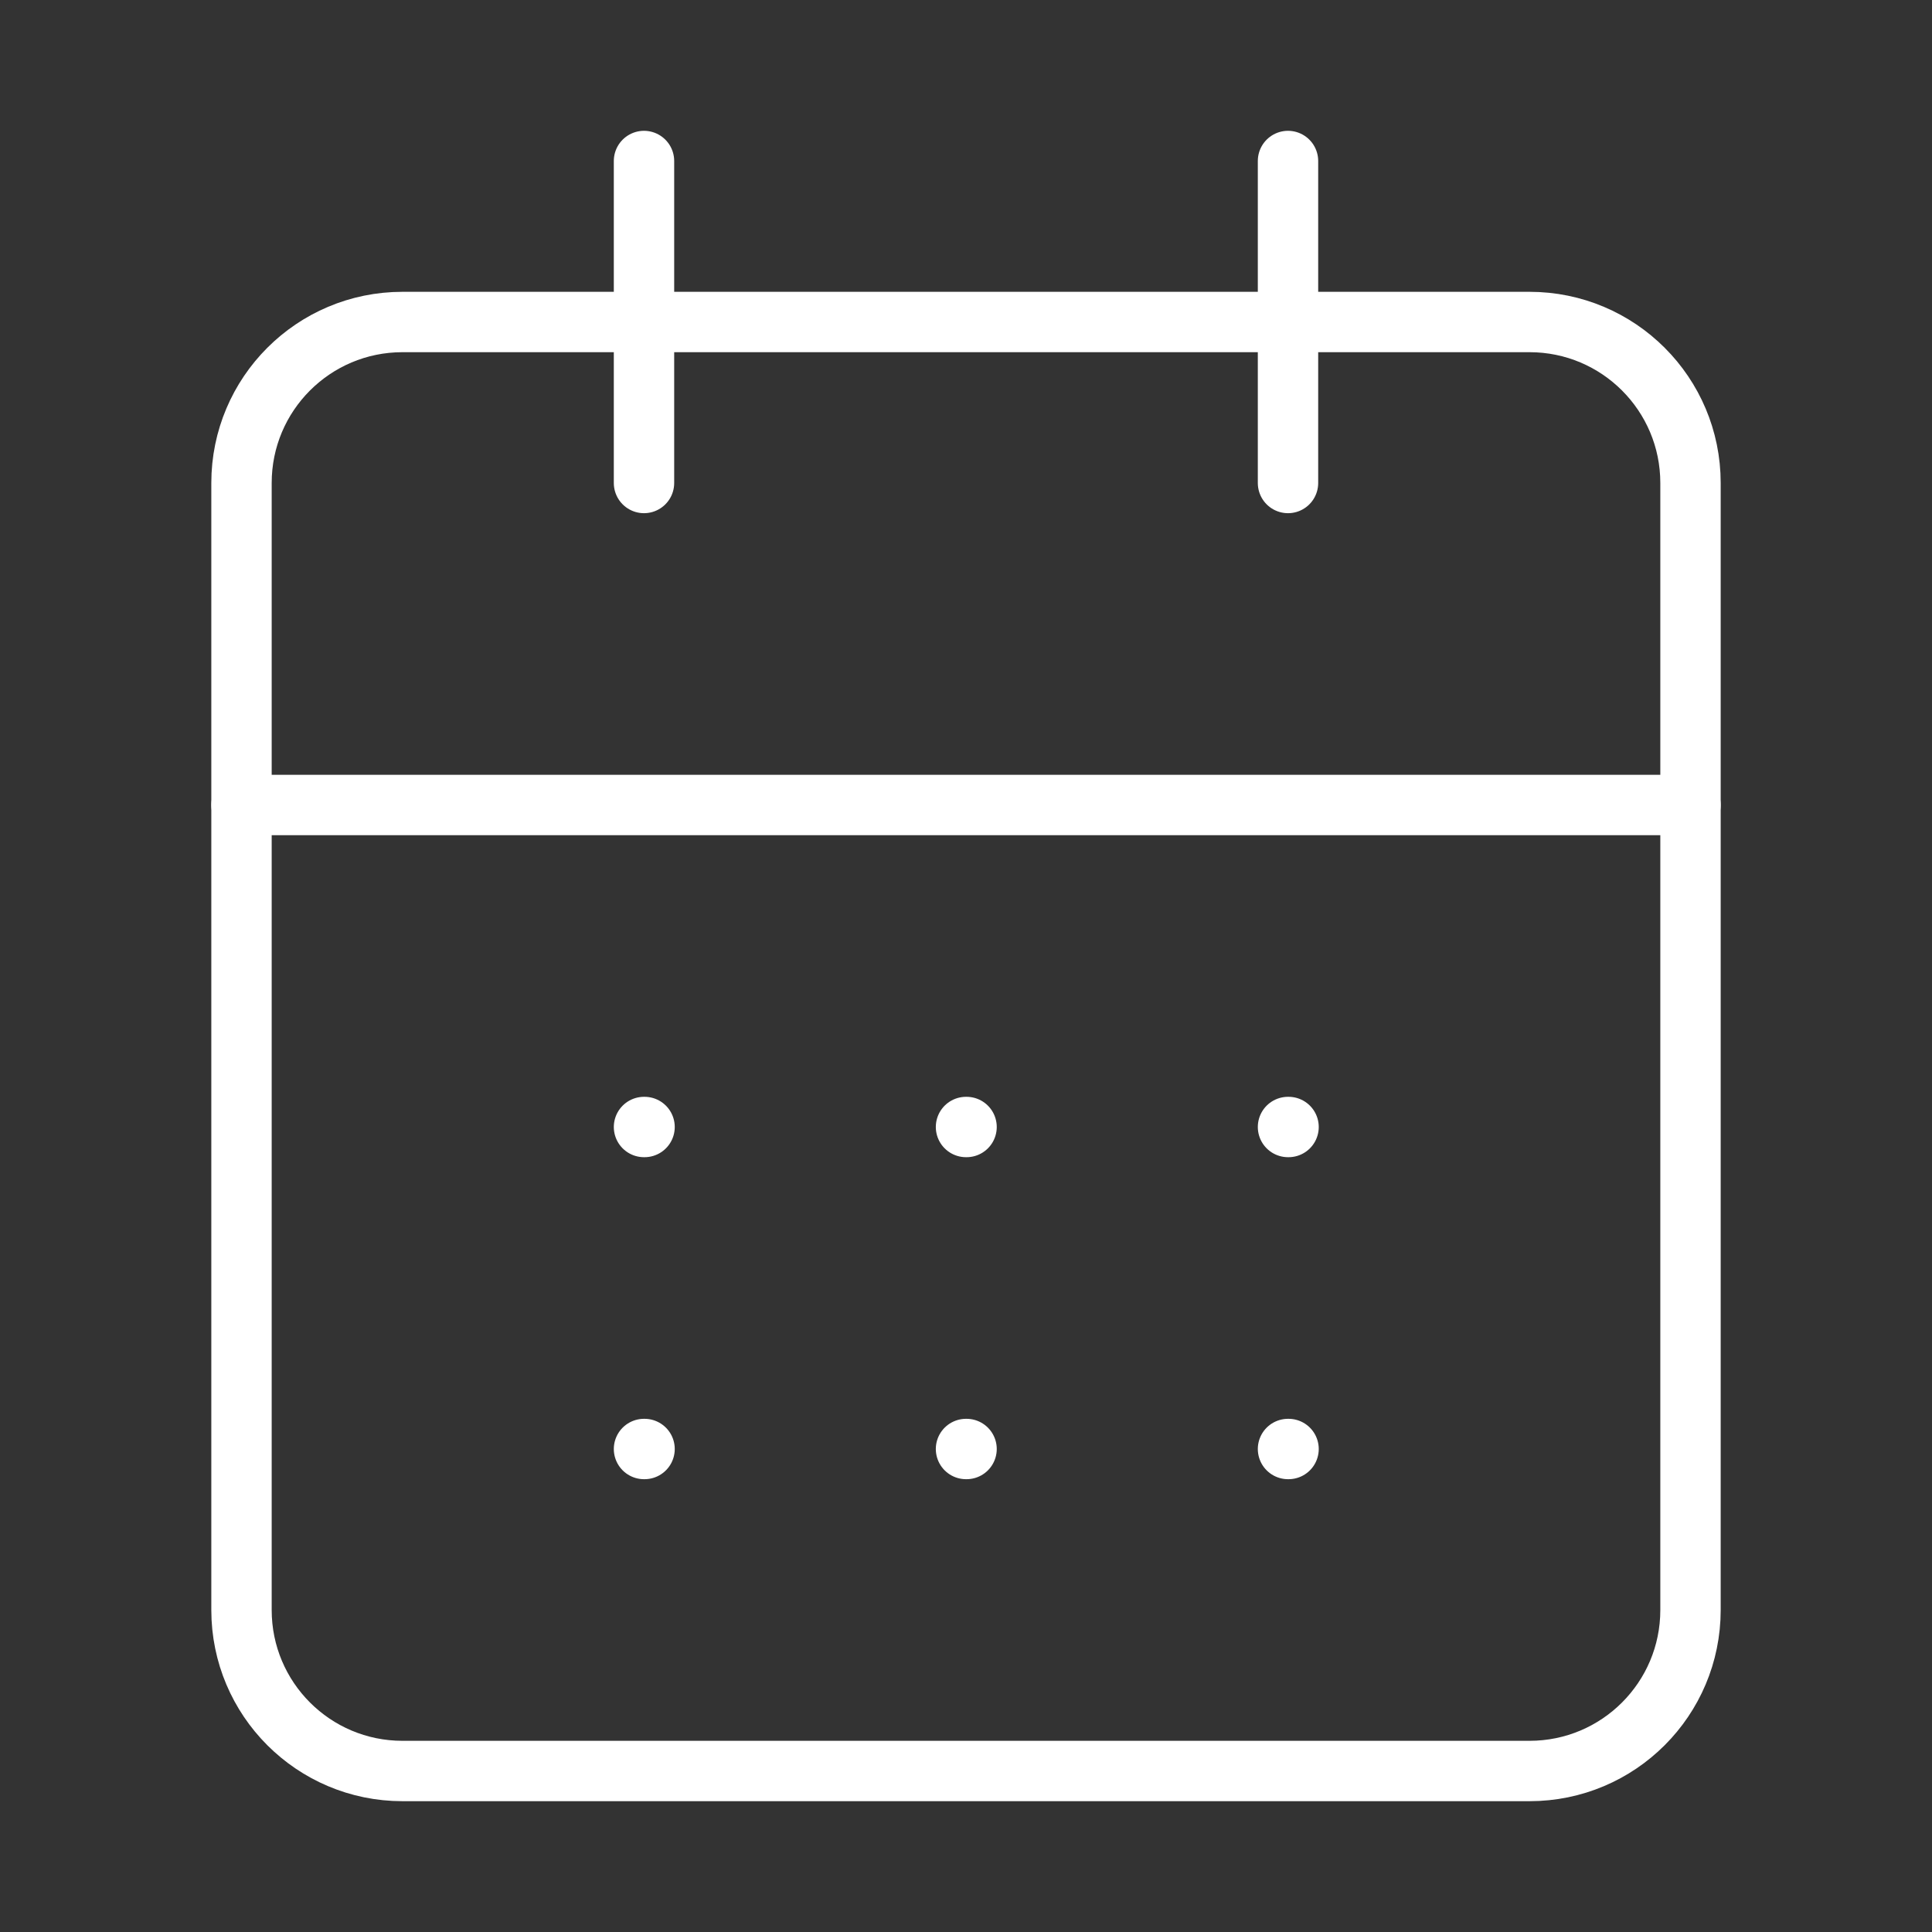 <svg width="24" height="24" viewBox="0 0 24 24" fill="none" xmlns="http://www.w3.org/2000/svg">
<rect x="0" y="0" width="24" height="24" fill="#333333" stroke="none"/>
<path d="M8 2V6" stroke="white" stroke-width="0.75" stroke-linecap="round" stroke-linejoin="round"/>
<path d="M16 2V6" stroke="white" stroke-width="0.75" stroke-linecap="round" stroke-linejoin="round"/>
<path d="M19 4H5C3.895 4 3 4.895 3 6V20C3 21.105 3.895 22 5 22H19C20.105 22 21 21.105 21 20V6C21 4.895 20.105 4 19 4Z" stroke="white" stroke-width="0.75" stroke-linecap="round" stroke-linejoin="round"/>
<path d="M3 10H21" stroke="white" stroke-width="0.75" stroke-linecap="round" stroke-linejoin="round"/>
<path d="M8 14H8.007" stroke="white" stroke-width="0.75" stroke-linecap="round" stroke-linejoin="round"/>
<path d="M12 14H12.007" stroke="white" stroke-width="0.75" stroke-linecap="round" stroke-linejoin="round"/>
<path d="M16 14H16.007" stroke="white" stroke-width="0.75" stroke-linecap="round" stroke-linejoin="round"/>
<path d="M8 18H8.007" stroke="white" stroke-width="0.75" stroke-linecap="round" stroke-linejoin="round"/>
<path d="M12 18H12.007" stroke="white" stroke-width="0.75" stroke-linecap="round" stroke-linejoin="round"/>
<path d="M16 18H16.007" stroke="white" stroke-width="0.75" stroke-linecap="round" stroke-linejoin="round"/>
</svg>
